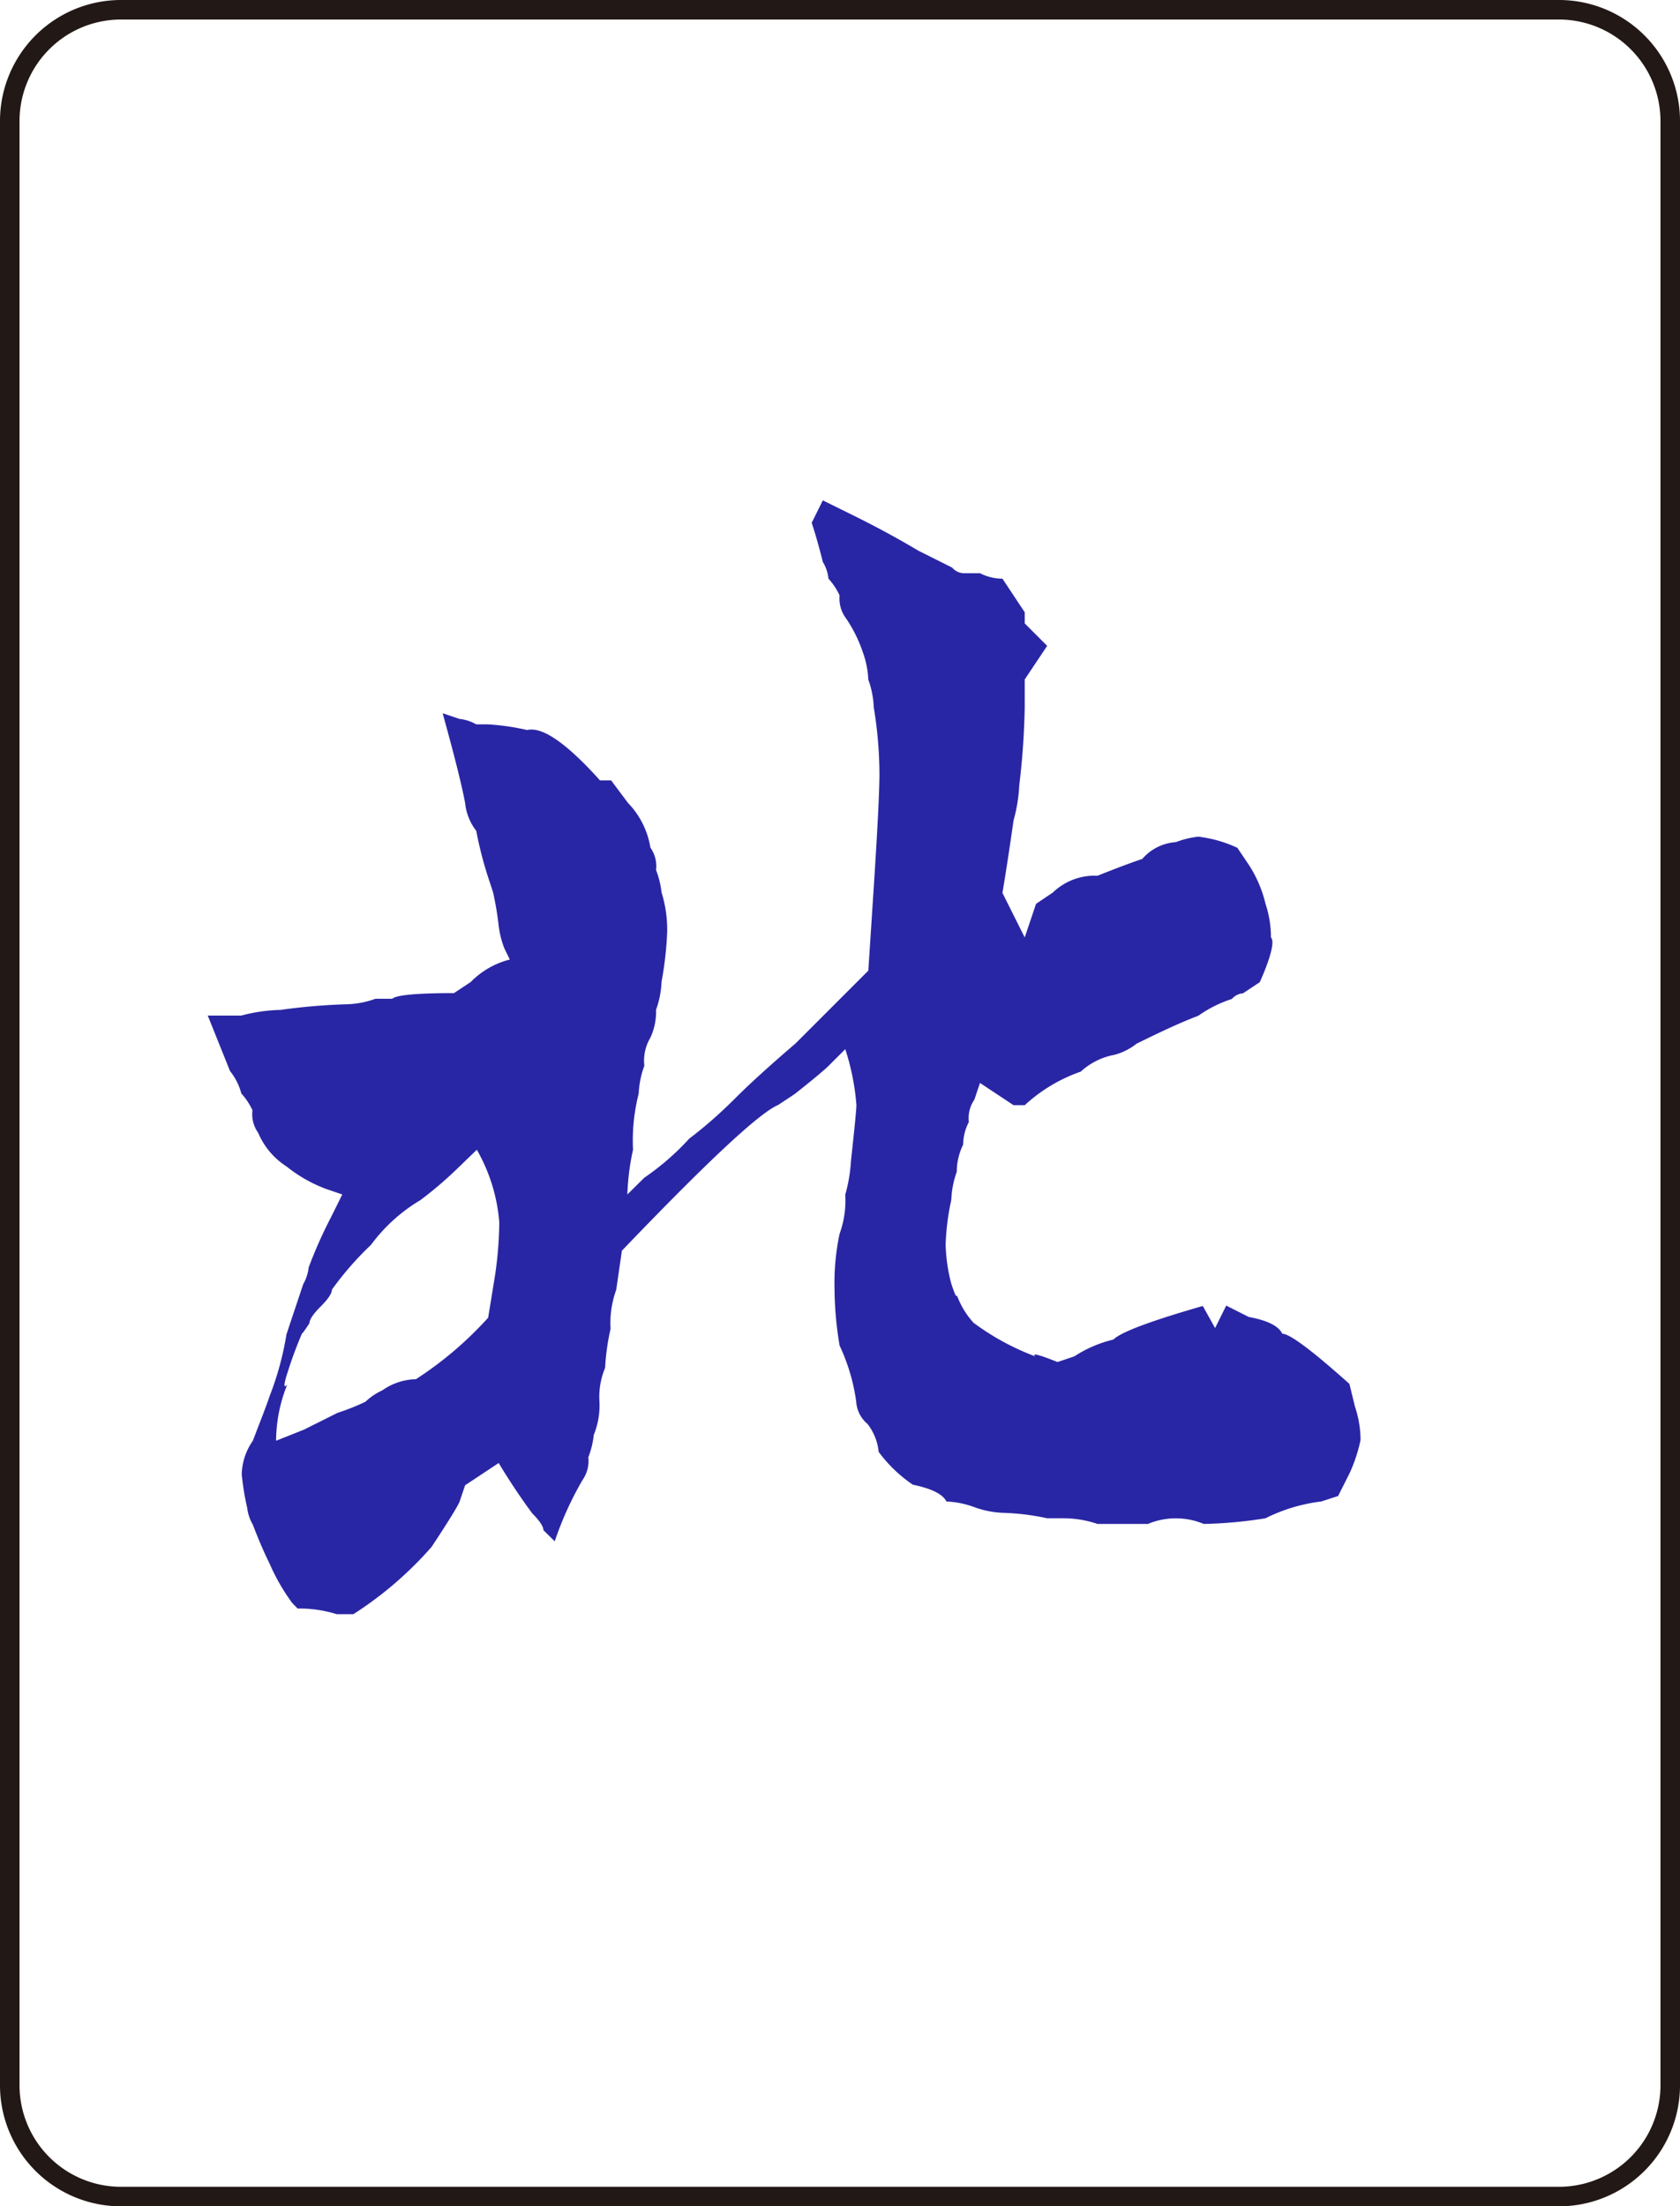 <svg xmlns="http://www.w3.org/2000/svg" viewBox="0 0 86.04 112.97"><defs><style>.cls-1{fill:none;stroke:#221815;}.cls-2{fill:#2926a5;}</style></defs><g id="图层_2" data-name="图层 2"><g id="图层_2-2" data-name="图层 2"><path class="cls-1" d="M85.54,106.73a5.7,5.7,0,0,1-5.67,5.74H6.16A5.7,5.7,0,0,1,.5,106.73V6.24A5.7,5.7,0,0,1,6.16.5H79.87a5.7,5.7,0,0,1,5.67,5.74Z"/><path class="cls-2" d="M43.88,26.48c1.15.57,2.2,1.15,3.16,1.72l1.72.86a.83.83,0,0,0,.57.29h.86a2.53,2.53,0,0,0,1.15.28l1.14,1.72v.57l1.15,1.15-1.15,1.72v1.43a38.8,38.8,0,0,1-.28,4A8,8,0,0,1,51.91,42c-.19,1.33-.38,2.58-.57,3.72L52.48,48l.58-1.72.86-.58a3.09,3.09,0,0,1,2.29-.86c.95-.38,1.72-.67,2.29-.86a2.49,2.49,0,0,1,1.72-.86,4.61,4.61,0,0,1,1.15-.28,6.55,6.55,0,0,1,2,.57l.58.86a6.33,6.33,0,0,1,.86,2A5.39,5.39,0,0,1,65.09,48c.2.19,0,1-.57,2.29l-.86.57a.83.83,0,0,0-.57.29,6.33,6.33,0,0,0-1.72.86c-1,.38-2,.86-3.16,1.43a3.09,3.09,0,0,1-1.14.57,3.5,3.5,0,0,0-1.72.86,8.21,8.21,0,0,0-2.87,1.72h-.57l-1.72-1.14-.29.86a1.65,1.65,0,0,0-.28,1.14,2.48,2.48,0,0,0-.29,1.15A3.19,3.19,0,0,0,49,60a4.74,4.74,0,0,0-.28,1.44,12.43,12.43,0,0,0-.29,2.29,8.59,8.59,0,0,0,.29,2c.19.57.28.76.28.57a4.22,4.22,0,0,0,.86,1.43,12.86,12.86,0,0,0,3.16,1.72c-.2-.19.19-.09,1.14.29l.86-.29a6.33,6.33,0,0,1,2-.86q.57-.57,4.58-1.72L62.23,68l.57-1.15,1.15.58c1,.19,1.53.47,1.72.86.38,0,1.53.86,3.44,2.57l.28,1.15a5.49,5.49,0,0,1,.29,1.72,7.94,7.94,0,0,1-.57,1.72l-.58,1.15-.86.28a8.7,8.7,0,0,0-2.86.86,22.41,22.41,0,0,1-3.16.29,3.7,3.7,0,0,0-2.86,0H56.21a5.49,5.49,0,0,0-1.72-.29h-.86a12.36,12.36,0,0,0-2.29-.28,4.8,4.8,0,0,1-1.44-.29,4.75,4.75,0,0,0-1.43-.29c-.19-.38-.76-.66-1.72-.86A7.16,7.16,0,0,1,45,74.34a2.78,2.78,0,0,0-.57-1.43,1.62,1.62,0,0,1-.58-1.14A9.85,9.85,0,0,0,43,68.9,18,18,0,0,1,42.74,66,12.11,12.11,0,0,1,43,63.17a5,5,0,0,0,.29-2,7.94,7.94,0,0,0,.29-1.72c.19-1.72.28-2.67.28-2.87a12.22,12.22,0,0,0-.57-2.86l-.86.86c-.19.19-.76.67-1.72,1.43l-.86.57q-1.42.59-8,7.46l-.29,2a5,5,0,0,0-.29,2,11.83,11.83,0,0,0-.28,2,3.83,3.83,0,0,0-.29,1.72,4,4,0,0,1-.29,1.71,4.52,4.52,0,0,1-.28,1.15,1.68,1.68,0,0,1-.29,1.15,17.11,17.11,0,0,0-1.43,3.15l-.58-.57c0-.19-.19-.48-.57-.86-.57-.77-1.15-1.63-1.72-2.58l-1.72,1.14-.29.86c-.19.39-.67,1.15-1.43,2.3a18.81,18.81,0,0,1-4,3.44h-.86a6.41,6.41,0,0,0-2-.29l-.28-.29a10.4,10.4,0,0,1-1.15-2c-.19-.39-.48-1-.86-2a2.23,2.23,0,0,1-.29-.86,13.74,13.74,0,0,1-.28-1.72,3.12,3.12,0,0,1,.57-1.72c.38-1,.67-1.72.86-2.29a15.44,15.44,0,0,0,.86-3.15c.19-.58.48-1.44.86-2.58a2.22,2.22,0,0,0,.28-.86,23.46,23.46,0,0,1,1.15-2.58l.57-1.15-.85-.29a7.32,7.32,0,0,1-2-1.14A3.82,3.82,0,0,1,13.22,58a1.63,1.63,0,0,1-.29-1.15,3.36,3.36,0,0,0-.57-.86,3.11,3.11,0,0,0-.58-1.15L10.64,52h1.72a8.44,8.44,0,0,1,2-.29,31,31,0,0,1,3.44-.29,4.69,4.69,0,0,0,1.43-.28h.86c.2-.19,1.25-.29,3.16-.29l.86-.57a4.26,4.26,0,0,1,2-1.15l-.28-.57a4.8,4.8,0,0,1-.29-1.15,15.13,15.13,0,0,0-.29-1.72c.19.58.1.29-.28-.86a19.68,19.68,0,0,1-.58-2.29,2.78,2.78,0,0,1-.57-1.43c-.19-1-.57-2.49-1.15-4.59l.86.29a2.17,2.17,0,0,1,.86.28H25a12.22,12.22,0,0,1,2,.29q1.16-.28,3.73,2.58h.57l.86,1.15a4.27,4.27,0,0,1,1.15,2.29,1.66,1.66,0,0,1,.29,1.15,4.57,4.57,0,0,1,.28,1.14,6.45,6.45,0,0,1,.29,2,17.6,17.6,0,0,1-.29,2.58,4.69,4.69,0,0,1-.28,1.43,3.19,3.19,0,0,1-.29,1.43A2.3,2.3,0,0,0,33,54.57,4.69,4.69,0,0,0,32.71,56a9.71,9.71,0,0,0-.29,2.87,12.43,12.43,0,0,0-.29,2.29L33,60.3a13.16,13.16,0,0,0,2.3-2c1-.76,1.71-1.43,2.29-2,.76-.77,1.81-1.72,3.15-2.87l3.73-3.73.28-4.29q.28-4.3.29-5.74a21.11,21.11,0,0,0-.29-3.44,4.69,4.69,0,0,0-.28-1.43,4.75,4.75,0,0,0-.29-1.43,7.09,7.09,0,0,0-.86-1.72A1.68,1.68,0,0,1,43,30.49a3.36,3.36,0,0,0-.57-.86,2.07,2.07,0,0,0-.29-.86c-.19-.76-.38-1.43-.57-2l.57-1.15ZM23.53,59.73a19.93,19.93,0,0,1-2,1.72A8.61,8.61,0,0,0,19,63.74a16.29,16.29,0,0,0-2,2.29c0,.19-.19.48-.57.86s-.58.67-.58.86c-.38.58-.47.67-.28.29a21.08,21.08,0,0,0-.86,2.29q-.28.87,0,.57a7.76,7.76,0,0,0-.57,2.87l1.43-.57,1.72-.86a11.16,11.16,0,0,0,1.43-.57,3.12,3.12,0,0,1,.86-.58,3.09,3.09,0,0,1,1.72-.57A18.55,18.55,0,0,0,25,67.47l.28-1.72a19.52,19.52,0,0,0,.29-3.16,8.86,8.86,0,0,0-1.15-3.72Z"/></g></g></svg>